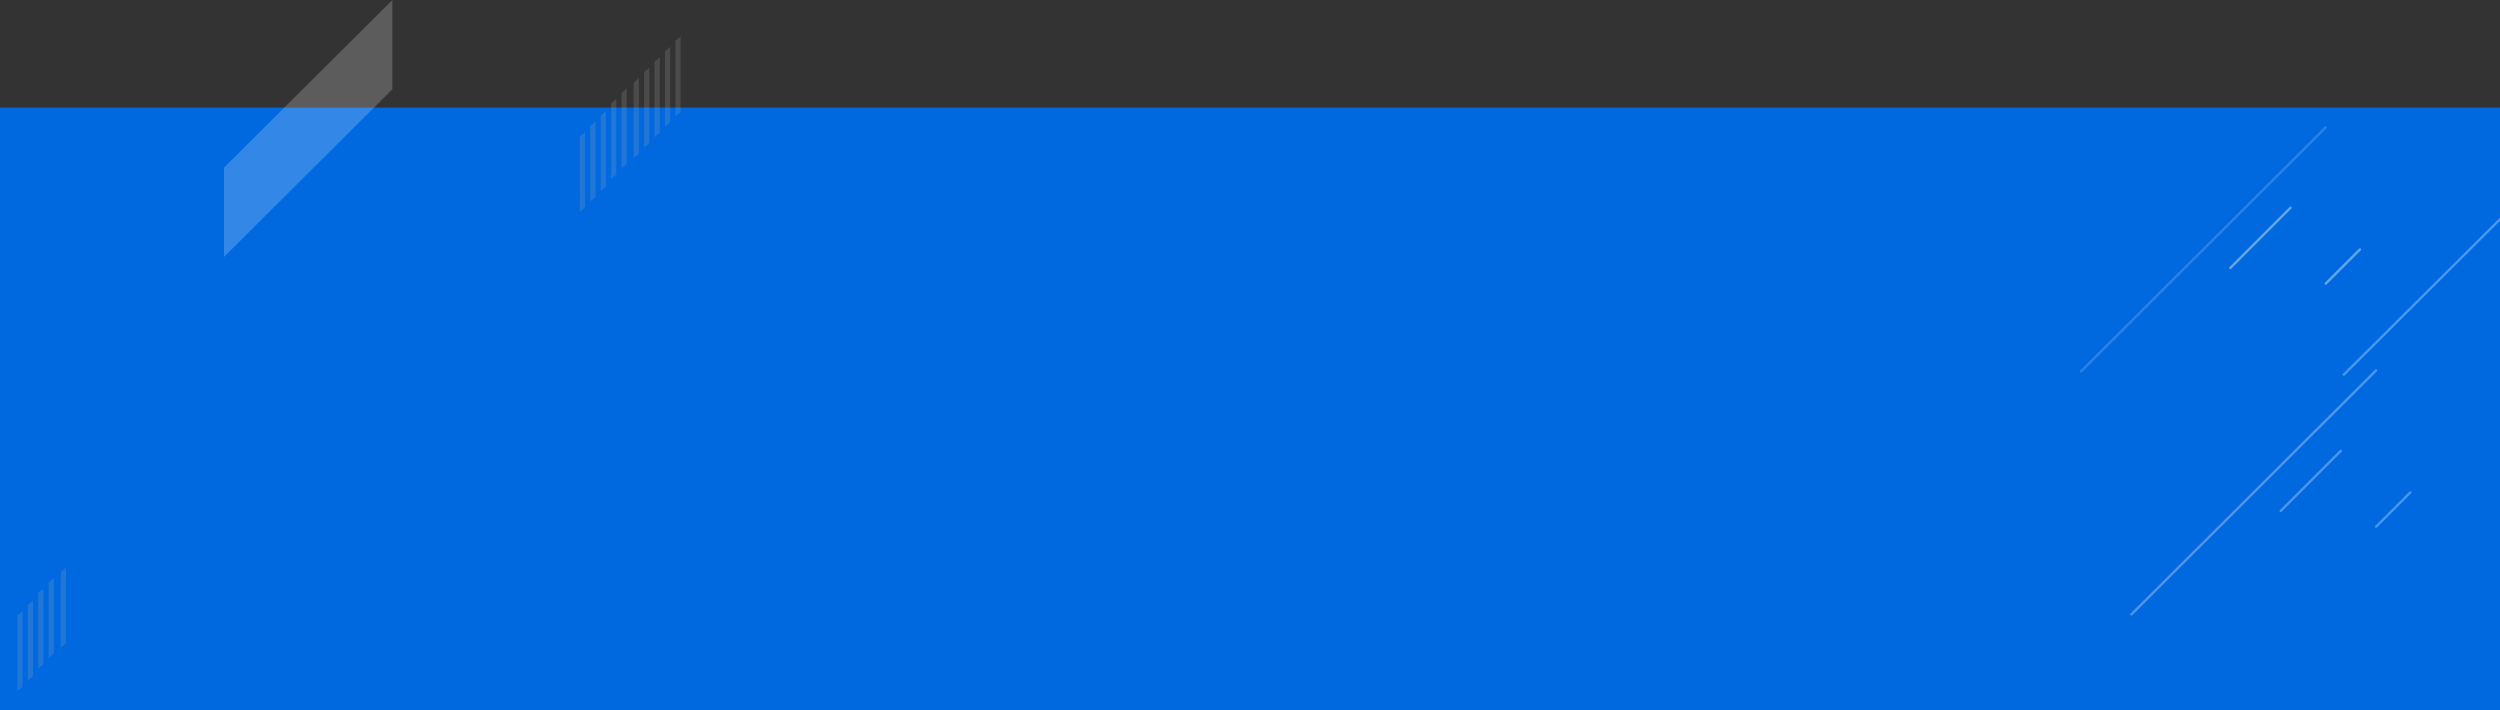 <svg xmlns="http://www.w3.org/2000/svg" width="1440" height="409" viewBox="0 0 1440 409"><rect x="0" y="0" width="1440" height="409" fill="#333333" stroke="none"/><defs><clipPath id="jqaca"><path d="M1198 72.71h142.284v141.874H1198z"/></clipPath></defs><g><g><path fill="#0069e0" d="M0 62h1440v347H0z"/></g><g opacity=".2"><path fill="#ababab" d="M392 21v43.496L389 67V23.504z"/></g><g opacity=".2"><path fill="#ababab" d="M386 27v43.496L383 73V29.503z"/></g><g opacity=".2"><path fill="#ababab" d="M380 33v43.496L377 79V35.503z"/></g><g opacity=".2"><path fill="#ababab" d="M374 39v43.497L371 85V41.503z"/></g><g opacity=".2"><path fill="#ababab" d="M368 45v43.496L365 91V47.504z"/></g><g opacity=".2"><path fill="#ababab" d="M361 51v43.496L358 97V53.504z"/></g><g opacity=".2"><path fill="#ababab" d="M355 57v43.496L352 103V59.503z"/></g><g opacity=".2"><path fill="#ababab" d="M349 64v43.497L346 110V66.503z"/></g><g opacity=".2"><path fill="#ababab" d="M343 70v43.496L340 116V72.504z"/></g><g opacity=".2"><path fill="#ababab" d="M334 78.504V122l3-2.504V76z"/></g><g opacity=".2"><path fill="#ababab" d="M38 327l-3 2.503V373l3-2.504z"/></g><g opacity=".2"><path fill="#ababab" d="M31 333v43.496L28 379v-43.497z"/></g><g opacity=".2"><path fill="#ababab" d="M25 339v43.496L22 385v-43.496z"/></g><g opacity=".2"><path fill="#ababab" d="M19 346v43.496L16 392v-43.496z"/></g><g opacity=".2"><path fill="#ababab" d="M13 352v43.496L10 398v-43.497z"/></g><g clip-path="url(#clip-FDDE119A-CA95-4828-99DB-F6E3B2693CF5)" opacity=".3"><path fill="#fff" d="M1350.06 216.493a.706.706 0 0 1-.502-1.206l117.85-117.28a.71.71 0 0 1 1.002 0 .701.701 0 0 1 0 .998l-117.848 117.282a.714.714 0 0 1-.502.206"/></g><g clip-path="url(#clip-51A52A09-DDB4-427A-B048-5B6D833F545F)" opacity=".3"><path fill="#fff" d="M1227.708 354.584a.707.707 0 0 1-.501-1.206l140.87-140.462a.71.71 0 0 1 1 0 .705.705 0 0 1 0 .999L1228.21 354.378a.712.712 0 0 1-.5.206"/></g><g opacity=".3"><path fill="#fff" d="M1313.702 295a.703.703 0 0 1-.496-1.198l34.596-34.596a.7.7 0 0 1 .992 0 .7.7 0 0 1 0 .992l-34.596 34.597a.704.704 0 0 1-.496.205"/></g><g opacity=".3"><path fill="#fff" d="M1368.695 304a.697.697 0 0 1-.492-1.187l19.61-19.61a.695.695 0 0 1 .984.983l-19.61 19.611a.698.698 0 0 1-.492.203"/></g><g opacity=".4"><g opacity=".4"/><g clip-path="url(#jqaca)" opacity=".4"><path fill="#fff" d="M1198.708 214.584a.707.707 0 0 1-.501-1.206l140.87-140.462a.71.71 0 0 1 1 0 .705.705 0 0 1 0 .999L1199.21 214.378a.712.712 0 0 1-.5.206"/></g></g><g opacity=".4"><path fill="#fff" d="M1284.702 155a.703.703 0 0 1-.496-1.198l34.596-34.596a.7.7 0 0 1 .992 0 .7.7 0 0 1 0 .992l-34.596 34.597a.704.704 0 0 1-.496.205"/></g><g opacity=".4"><path fill="#fff" d="M1339.695 164a.697.697 0 0 1-.492-1.187l19.61-19.61a.695.695 0 0 1 .984.983l-19.61 19.611a.698.698 0 0 1-.492.203"/></g><g opacity=".2"><path fill="#fff" d="M226 0l-97 96.57V148l97-96.57z"/></g></g></svg>